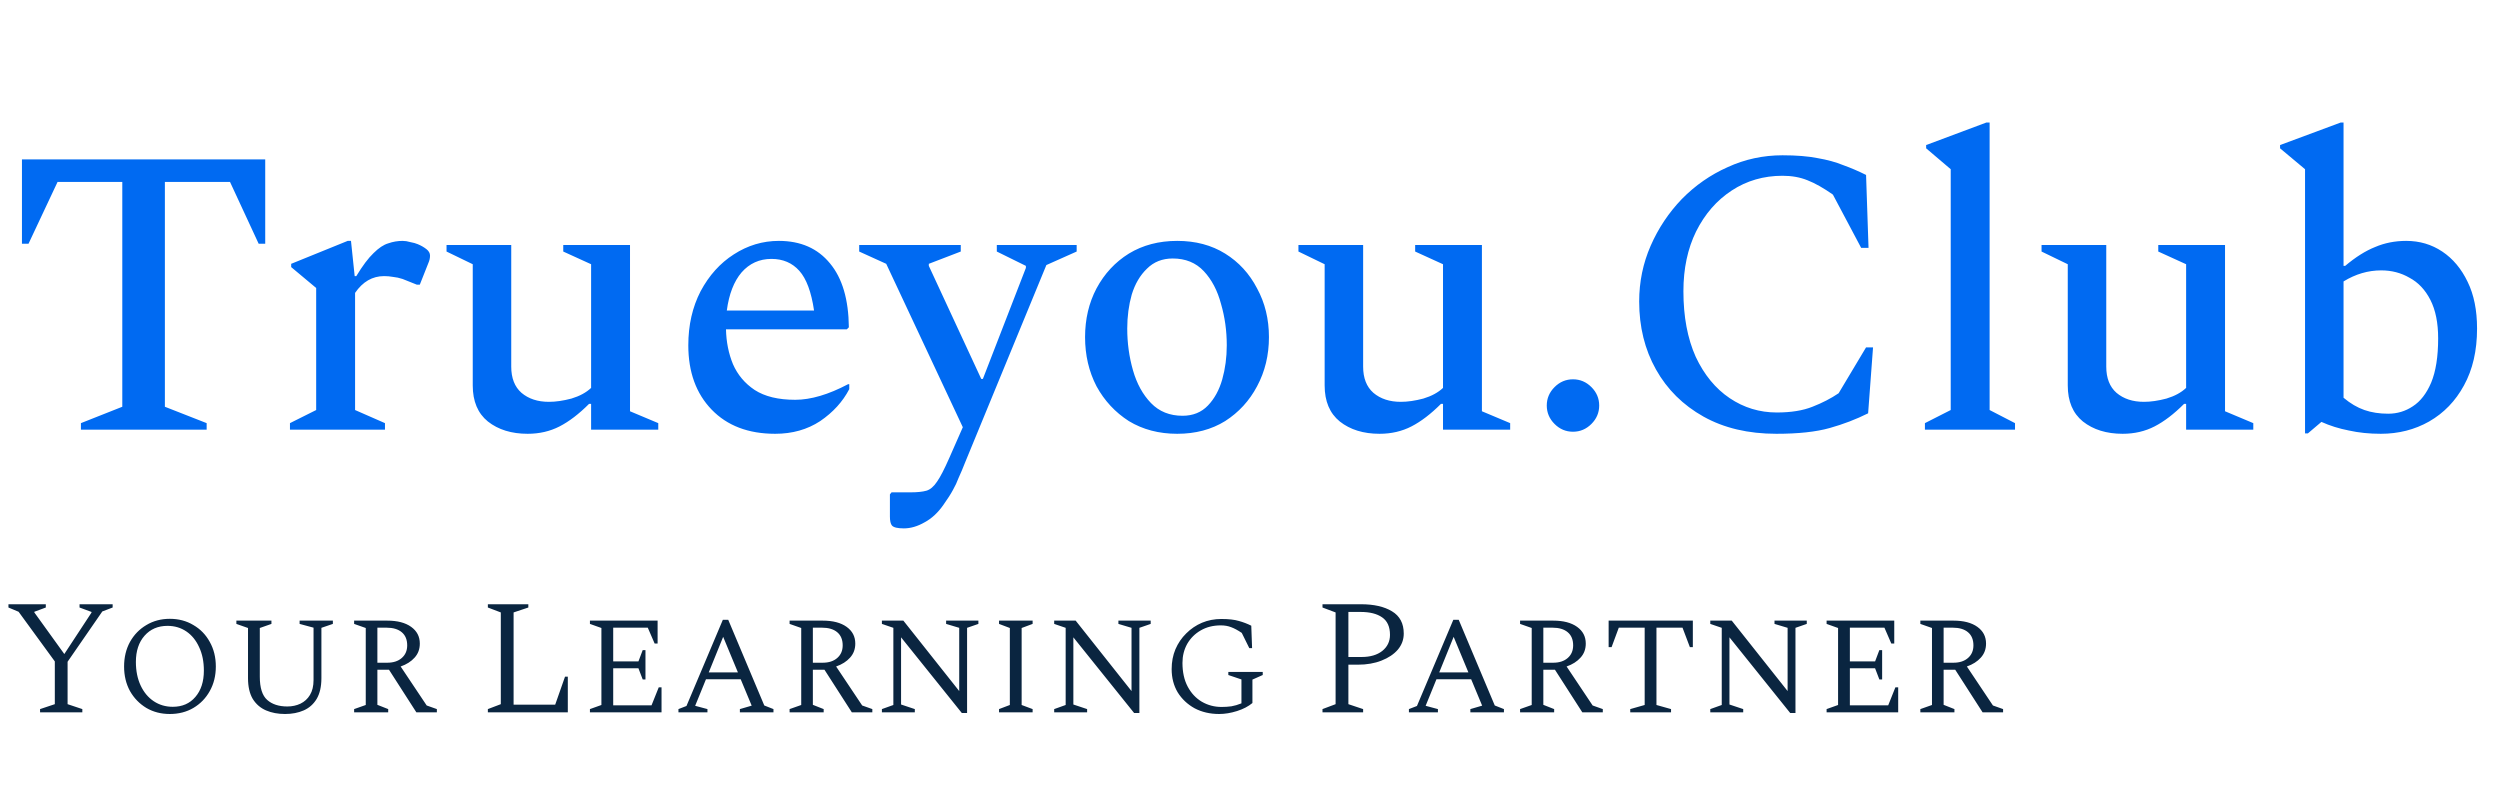 <svg width="192" height="61" viewBox="0 0 192 61" fill="none" xmlns="http://www.w3.org/2000/svg">
<path d="M6.215 33V32.497L9.392 31.239V13.97H4.422L2.189 18.72H1.686V12.241H20.369V18.72H19.866L17.664 13.97H12.663V31.239L15.871 32.497V33H6.215ZM22.269 33V32.497L24.282 31.49V22.117L22.363 20.513V20.261L26.704 18.5H26.956L27.239 21.205H27.364C27.847 20.408 28.287 19.821 28.685 19.443C29.084 19.045 29.461 18.793 29.818 18.689C30.174 18.563 30.541 18.5 30.919 18.5C31.107 18.5 31.307 18.531 31.516 18.594C31.747 18.636 31.936 18.689 32.082 18.752C32.334 18.856 32.554 18.982 32.743 19.129C32.932 19.276 33.026 19.443 33.026 19.632C33.026 19.821 32.984 20.01 32.9 20.198L32.24 21.865H32.02L30.919 21.425C30.667 21.341 30.426 21.289 30.195 21.268C29.965 21.226 29.734 21.205 29.503 21.205C28.602 21.205 27.857 21.635 27.27 22.494V31.49L29.566 32.497V33H22.269ZM40.521 33.315C39.284 33.315 38.267 33 37.47 32.371C36.694 31.742 36.307 30.819 36.307 29.603V20.293L34.294 19.318V18.814H39.263V28.156C39.263 29.037 39.525 29.708 40.05 30.169C40.595 30.631 41.297 30.861 42.157 30.861C42.681 30.861 43.258 30.777 43.887 30.61C44.516 30.421 45.019 30.148 45.397 29.792V20.293L43.258 19.318V18.814H48.385V31.585L50.555 32.497V33H45.397V31.018H45.239C44.464 31.794 43.709 32.371 42.975 32.748C42.241 33.126 41.423 33.315 40.521 33.315ZM59.531 33.315C57.476 33.315 55.851 32.696 54.655 31.459C53.46 30.222 52.862 28.576 52.862 26.52C52.862 24.969 53.177 23.585 53.806 22.369C54.456 21.152 55.305 20.209 56.354 19.538C57.423 18.846 58.577 18.5 59.814 18.5C61.491 18.5 62.802 19.076 63.745 20.23C64.689 21.362 65.171 22.998 65.192 25.137L65.035 25.294H55.756C55.777 26.258 55.956 27.15 56.291 27.967C56.648 28.785 57.203 29.446 57.958 29.949C58.734 30.452 59.772 30.704 61.072 30.704C62.267 30.704 63.62 30.305 65.129 29.509H65.224V29.886C64.721 30.851 63.976 31.669 62.991 32.34C62.005 32.989 60.852 33.315 59.531 33.315ZM59.248 19.884C58.325 19.884 57.56 20.23 56.952 20.922C56.364 21.614 55.987 22.589 55.819 23.847H62.519C62.309 22.421 61.932 21.404 61.386 20.796C60.841 20.188 60.128 19.884 59.248 19.884ZM69.415 40.58C68.932 40.58 68.628 40.507 68.502 40.36C68.398 40.234 68.345 40.004 68.345 39.668V37.97L68.471 37.812H69.918C70.442 37.812 70.851 37.77 71.144 37.687C71.438 37.603 71.711 37.372 71.962 36.995C72.214 36.638 72.528 36.03 72.906 35.17L73.944 32.811L68.062 20.261L65.986 19.318V18.814H73.787V19.318L71.333 20.261V20.419L75.359 29.1H75.485L78.788 20.576V20.419L76.555 19.318V18.814H82.688V19.318L80.361 20.356L74.133 35.485C73.944 35.967 73.776 36.366 73.629 36.68C73.504 37.016 73.357 37.33 73.189 37.624C73.021 37.938 72.78 38.316 72.466 38.756C72.046 39.364 71.564 39.815 71.019 40.108C70.474 40.423 69.939 40.58 69.415 40.58ZM90.41 33.315C89.005 33.315 87.768 32.989 86.698 32.34C85.65 31.669 84.821 30.777 84.213 29.666C83.626 28.534 83.333 27.275 83.333 25.892C83.333 24.508 83.626 23.26 84.213 22.148C84.821 21.016 85.65 20.125 86.698 19.475C87.768 18.825 89.005 18.5 90.41 18.5C91.815 18.5 93.041 18.825 94.09 19.475C95.138 20.125 95.956 21.016 96.543 22.148C97.151 23.26 97.455 24.508 97.455 25.892C97.455 27.275 97.151 28.534 96.543 29.666C95.956 30.777 95.138 31.669 94.09 32.34C93.041 32.989 91.815 33.315 90.41 33.315ZM90.819 31.931C91.615 31.931 92.266 31.669 92.769 31.144C93.272 30.62 93.639 29.949 93.87 29.131C94.1 28.313 94.216 27.443 94.216 26.52C94.216 25.409 94.069 24.35 93.775 23.344C93.503 22.316 93.062 21.477 92.454 20.827C91.846 20.177 91.049 19.852 90.064 19.852C89.267 19.852 88.606 20.114 88.082 20.639C87.558 21.142 87.17 21.802 86.918 22.62C86.688 23.438 86.572 24.308 86.572 25.231C86.572 26.342 86.719 27.412 87.013 28.439C87.306 29.467 87.768 30.305 88.397 30.956C89.026 31.606 89.833 31.931 90.819 31.931ZM105.948 33.315C104.71 33.315 103.693 33 102.897 32.371C102.121 31.742 101.733 30.819 101.733 29.603V20.293L99.72 19.318V18.814H104.689V28.156C104.689 29.037 104.952 29.708 105.476 30.169C106.021 30.631 106.723 30.861 107.583 30.861C108.107 30.861 108.684 30.777 109.313 30.61C109.942 30.421 110.445 30.148 110.823 29.792V20.293L108.684 19.318V18.814H113.811V31.585L115.981 32.497V33H110.823V31.018H110.666C109.89 31.794 109.135 32.371 108.401 32.748C107.667 33.126 106.849 33.315 105.948 33.315ZM120.805 33.157C120.26 33.157 119.788 32.958 119.39 32.56C118.991 32.161 118.792 31.689 118.792 31.144C118.792 30.599 118.991 30.127 119.39 29.729C119.788 29.33 120.26 29.131 120.805 29.131C121.35 29.131 121.822 29.33 122.22 29.729C122.619 30.127 122.818 30.599 122.818 31.144C122.818 31.689 122.619 32.161 122.22 32.56C121.822 32.958 121.35 33.157 120.805 33.157ZM136.426 33.315C134.266 33.315 132.4 32.874 130.827 31.994C129.255 31.113 128.038 29.907 127.179 28.376C126.319 26.846 125.889 25.105 125.889 23.155C125.889 21.645 126.183 20.219 126.77 18.877C127.357 17.535 128.154 16.34 129.16 15.291C130.188 14.243 131.362 13.425 132.683 12.838C134.004 12.23 135.409 11.926 136.898 11.926C137.967 11.926 138.869 11.999 139.603 12.146C140.337 12.272 140.987 12.45 141.553 12.681C142.14 12.891 142.727 13.142 143.314 13.436L143.503 19.035H142.937L140.767 14.946C140.054 14.442 139.404 14.075 138.817 13.845C138.25 13.614 137.611 13.499 136.898 13.499C135.451 13.499 134.151 13.876 132.998 14.631C131.844 15.386 130.932 16.434 130.261 17.776C129.611 19.097 129.286 20.628 129.286 22.369C129.286 24.319 129.601 25.996 130.23 27.401C130.88 28.785 131.75 29.844 132.84 30.578C133.931 31.312 135.136 31.679 136.457 31.679C137.548 31.679 138.46 31.532 139.194 31.239C139.949 30.945 140.62 30.599 141.207 30.201L143.314 26.678H143.849L143.472 31.742C142.549 32.203 141.563 32.581 140.515 32.874C139.467 33.168 138.104 33.315 136.426 33.315ZM147.834 33V32.497L149.815 31.49V12.995L147.928 11.391V11.14L152.552 9.41H152.803V31.49L154.753 32.497V33H147.834ZM163.019 33.315C161.782 33.315 160.765 33 159.968 32.371C159.192 31.742 158.804 30.819 158.804 29.603V20.293L156.791 19.318V18.814H161.761V28.156C161.761 29.037 162.023 29.708 162.547 30.169C163.092 30.631 163.795 30.861 164.655 30.861C165.179 30.861 165.755 30.777 166.384 30.61C167.014 30.421 167.517 30.148 167.894 29.792V20.293L165.755 19.318V18.814H170.882V31.585L173.053 32.497V33H167.894V31.018H167.737C166.961 31.794 166.206 32.371 165.472 32.748C164.738 33.126 163.921 33.315 163.019 33.315ZM177.027 33.283V12.995L175.109 11.391V11.14L179.764 9.41H179.984V20.419H180.11C180.906 19.747 181.672 19.265 182.406 18.972C183.14 18.657 183.937 18.5 184.796 18.5C185.824 18.5 186.746 18.772 187.564 19.318C188.382 19.863 189.032 20.639 189.514 21.645C189.997 22.631 190.238 23.826 190.238 25.231C190.238 26.929 189.902 28.387 189.231 29.603C188.581 30.798 187.69 31.721 186.558 32.371C185.446 33 184.209 33.315 182.846 33.315C181.965 33.315 181.148 33.231 180.393 33.063C179.638 32.916 178.935 32.696 178.285 32.402L177.247 33.283H177.027ZM182.878 20.765C181.871 20.765 180.906 21.048 179.984 21.614V30.547C180.508 30.987 181.043 31.302 181.588 31.49C182.133 31.679 182.741 31.773 183.412 31.773C184.104 31.773 184.733 31.585 185.3 31.207C185.887 30.83 186.358 30.222 186.715 29.383C187.071 28.523 187.25 27.391 187.25 25.986C187.25 24.791 187.05 23.805 186.652 23.029C186.254 22.253 185.719 21.687 185.048 21.331C184.398 20.953 183.674 20.765 182.878 20.765Z" fill="#006AF2"/>
<path d="M3.077 54.709V54.458L4.21 54.08V50.797L1.429 46.984L0.649 46.657V46.406H3.518V46.657L2.637 46.984V47.035L4.939 50.23L7.028 47.047V46.997L6.109 46.657V46.406H8.651V46.657L7.858 46.959L5.191 50.822V54.08L6.323 54.458V54.709H3.077ZM13.04 54.835C12.37 54.835 11.77 54.68 11.241 54.37C10.713 54.051 10.293 53.619 9.983 53.074C9.681 52.52 9.53 51.891 9.53 51.187C9.53 50.482 9.681 49.853 9.983 49.299C10.293 48.746 10.713 48.314 11.241 48.004C11.77 47.685 12.37 47.525 13.04 47.525C13.72 47.525 14.324 47.685 14.852 48.004C15.389 48.314 15.808 48.746 16.11 49.299C16.421 49.853 16.576 50.482 16.576 51.187C16.576 51.891 16.421 52.52 16.11 53.074C15.808 53.619 15.389 54.051 14.852 54.37C14.324 54.68 13.72 54.835 13.04 54.835ZM13.267 54.282C13.997 54.282 14.575 54.03 15.003 53.527C15.439 53.024 15.657 52.348 15.657 51.501C15.657 50.813 15.536 50.214 15.293 49.702C15.058 49.182 14.731 48.779 14.311 48.494C13.892 48.209 13.409 48.066 12.864 48.066C12.135 48.066 11.547 48.318 11.103 48.821C10.658 49.325 10.436 49.996 10.436 50.834C10.436 51.522 10.558 52.126 10.801 52.646C11.044 53.166 11.38 53.569 11.807 53.854C12.235 54.139 12.722 54.282 13.267 54.282ZM21.891 54.835C21.346 54.835 20.859 54.743 20.431 54.559C20.003 54.374 19.664 54.08 19.412 53.678C19.169 53.267 19.047 52.734 19.047 52.08V48.23L18.154 47.916V47.664H20.846V47.916L19.953 48.23V51.967C19.953 52.822 20.142 53.418 20.519 53.753C20.897 54.089 21.413 54.257 22.067 54.257C22.436 54.257 22.771 54.185 23.073 54.043C23.384 53.892 23.627 53.669 23.803 53.376C23.988 53.074 24.08 52.692 24.08 52.231V48.205L23.01 47.916V47.664H25.564V47.916L24.684 48.217V52.08C24.684 52.734 24.562 53.267 24.319 53.678C24.076 54.08 23.744 54.374 23.325 54.559C22.906 54.743 22.427 54.835 21.891 54.835ZM27.197 54.709V54.458L28.09 54.143V48.23L27.197 47.916V47.664H29.738C30.518 47.664 31.131 47.823 31.575 48.142C32.02 48.461 32.242 48.888 32.242 49.425C32.242 49.853 32.108 50.214 31.84 50.507C31.579 50.801 31.223 51.027 30.77 51.187L32.77 54.181L33.551 54.458V54.709H31.978L29.877 51.438H28.983V54.131L29.814 54.458V54.709H27.197ZM29.675 48.205H28.983V50.897H29.738C30.208 50.897 30.581 50.776 30.858 50.532C31.135 50.289 31.273 49.966 31.273 49.564C31.273 49.127 31.135 48.792 30.858 48.557C30.581 48.322 30.187 48.205 29.675 48.205ZM37.468 54.709V54.458L38.462 54.08V47.035L37.468 46.657V46.406H40.576V46.657L39.444 47.035V54.118H42.639L43.394 51.967H43.608V54.709H37.468ZM45.307 54.709V54.458L46.188 54.143V48.23L45.307 47.916V47.664H50.504V49.425H50.277L49.749 48.205H47.094V50.797H49.032L49.359 49.928H49.572V52.181H49.359L49.032 51.325H47.094V54.169H50.038L50.592 52.785H50.806V54.709H45.307ZM52.105 54.709V54.458L52.721 54.219L55.514 47.601H55.929L58.697 54.181L59.402 54.458V54.709H56.823V54.458L57.729 54.194L56.886 52.168H54.218L53.388 54.206L54.332 54.458V54.709H52.105ZM54.432 51.64H56.672L55.539 48.909L54.432 51.64ZM60.641 54.709V54.458L61.534 54.143V48.23L60.641 47.916V47.664H63.183C63.963 47.664 64.575 47.823 65.019 48.142C65.464 48.461 65.686 48.888 65.686 49.425C65.686 49.853 65.552 50.214 65.284 50.507C65.024 50.801 64.667 51.027 64.214 51.187L66.215 54.181L66.995 54.458V54.709H65.422L63.321 51.438H62.428V54.131L63.258 54.458V54.709H60.641ZM63.12 48.205H62.428V50.897H63.183C63.652 50.897 64.025 50.776 64.302 50.532C64.579 50.289 64.718 49.966 64.718 49.564C64.718 49.127 64.579 48.792 64.302 48.557C64.025 48.322 63.631 48.205 63.12 48.205ZM67.73 54.709V54.458L68.61 54.143V48.217L67.73 47.916V47.664H69.378L73.668 53.074V48.217L72.662 47.916V47.664H75.14V47.916L74.272 48.217V54.76H73.869L69.202 48.947V54.106L70.258 54.458V54.709H67.73ZM76.726 54.709V54.458L77.556 54.143V48.23L76.726 47.916V47.664H79.305V47.916L78.462 48.23V54.143L79.305 54.458V54.709H76.726ZM80.962 54.709V54.458L81.843 54.143V48.217L80.962 47.916V47.664H82.611L86.901 53.074V48.217L85.894 47.916V47.664H88.373V47.916L87.505 48.217V54.76H87.102L82.434 48.947V54.106L83.491 54.458V54.709H80.962ZM93.632 54.835C92.927 54.835 92.298 54.688 91.744 54.395C91.199 54.093 90.767 53.686 90.448 53.175C90.138 52.654 89.983 52.059 89.983 51.388C89.983 50.834 90.079 50.327 90.272 49.866C90.474 49.396 90.751 48.989 91.103 48.645C91.455 48.293 91.858 48.02 92.311 47.827C92.772 47.635 93.267 47.538 93.795 47.538C94.357 47.538 94.806 47.588 95.141 47.689C95.477 47.781 95.796 47.903 96.098 48.054L96.16 49.778H95.947L95.368 48.607C95.058 48.398 94.785 48.251 94.55 48.167C94.315 48.075 94.051 48.029 93.757 48.029C93.17 48.029 92.654 48.159 92.21 48.419C91.774 48.67 91.43 49.014 91.178 49.45C90.935 49.887 90.813 50.373 90.813 50.91C90.813 51.623 90.948 52.231 91.216 52.734C91.484 53.237 91.845 53.623 92.298 53.892C92.759 54.16 93.267 54.294 93.82 54.294C94.08 54.294 94.332 54.278 94.575 54.244C94.819 54.202 95.074 54.127 95.343 54.017V52.181L94.336 51.841V51.602H96.978V51.841L96.186 52.193V53.992C95.875 54.252 95.481 54.458 95.003 54.609C94.525 54.76 94.068 54.835 93.632 54.835ZM101.568 54.709V54.458L102.574 54.08V47.035L101.568 46.657V46.406H104.524C105.514 46.406 106.307 46.586 106.902 46.947C107.506 47.307 107.808 47.878 107.808 48.658C107.808 49.119 107.657 49.53 107.355 49.891C107.053 50.243 106.634 50.524 106.097 50.734C105.569 50.943 104.965 51.048 104.285 51.048H103.556V54.08L104.688 54.458V54.709H101.568ZM103.556 46.997V50.457H104.575C105.237 50.457 105.766 50.302 106.16 49.991C106.554 49.673 106.751 49.262 106.751 48.758C106.751 48.138 106.55 47.689 106.147 47.412C105.753 47.135 105.2 46.997 104.487 46.997H103.556ZM108.205 54.709V54.458L108.822 54.219L111.615 47.601H112.03L114.798 54.181L115.503 54.458V54.709H112.924V54.458L113.829 54.194L112.986 52.168H110.319L109.489 54.206L110.432 54.458V54.709H108.205ZM110.533 51.64H112.773L111.64 48.909L110.533 51.64ZM116.742 54.709V54.458L117.635 54.143V48.23L116.742 47.916V47.664H119.283C120.063 47.664 120.676 47.823 121.12 48.142C121.565 48.461 121.787 48.888 121.787 49.425C121.787 49.853 121.653 50.214 121.384 50.507C121.124 50.801 120.768 51.027 120.315 51.187L122.315 54.181L123.095 54.458V54.709H121.523L119.422 51.438H118.528V54.131L119.359 54.458V54.709H116.742ZM119.22 48.205H118.528V50.897H119.283C119.753 50.897 120.126 50.776 120.403 50.532C120.68 50.289 120.818 49.966 120.818 49.564C120.818 49.127 120.68 48.792 120.403 48.557C120.126 48.322 119.732 48.205 119.22 48.205ZM125.203 54.709V54.458L126.311 54.143V48.205H124.323L123.769 49.702H123.543V47.664H130.01V49.702H129.783L129.217 48.205H127.216V54.143L128.336 54.458V54.709H125.203ZM131.35 54.709V54.458L132.23 54.143V48.217L131.35 47.916V47.664H132.998L137.288 53.074V48.217L136.282 47.916V47.664H138.76V47.916L137.892 48.217V54.76H137.489L132.822 48.947V54.106L133.879 54.458V54.709H131.35ZM140.283 54.709V54.458L141.164 54.143V48.23L140.283 47.916V47.664H145.479V49.425H145.253L144.724 48.205H142.07V50.797H144.007L144.334 49.928H144.548V52.181H144.334L144.007 51.325H142.07V54.169H145.014L145.567 52.785H145.781V54.709H140.283ZM147.483 54.709V54.458L148.376 54.143V48.23L147.483 47.916V47.664H150.024C150.804 47.664 151.417 47.823 151.861 48.142C152.306 48.461 152.528 48.888 152.528 49.425C152.528 49.853 152.394 50.214 152.126 50.507C151.865 50.801 151.509 51.027 151.056 51.187L153.057 54.181L153.837 54.458V54.709H152.264L150.163 51.438H149.27V54.131L150.1 54.458V54.709H147.483ZM149.961 48.205H149.27V50.897H150.024C150.494 50.897 150.867 50.776 151.144 50.532C151.421 50.289 151.559 49.966 151.559 49.564C151.559 49.127 151.421 48.792 151.144 48.557C150.867 48.322 150.473 48.205 149.961 48.205Z" fill="#0A2540"/>
</svg>

